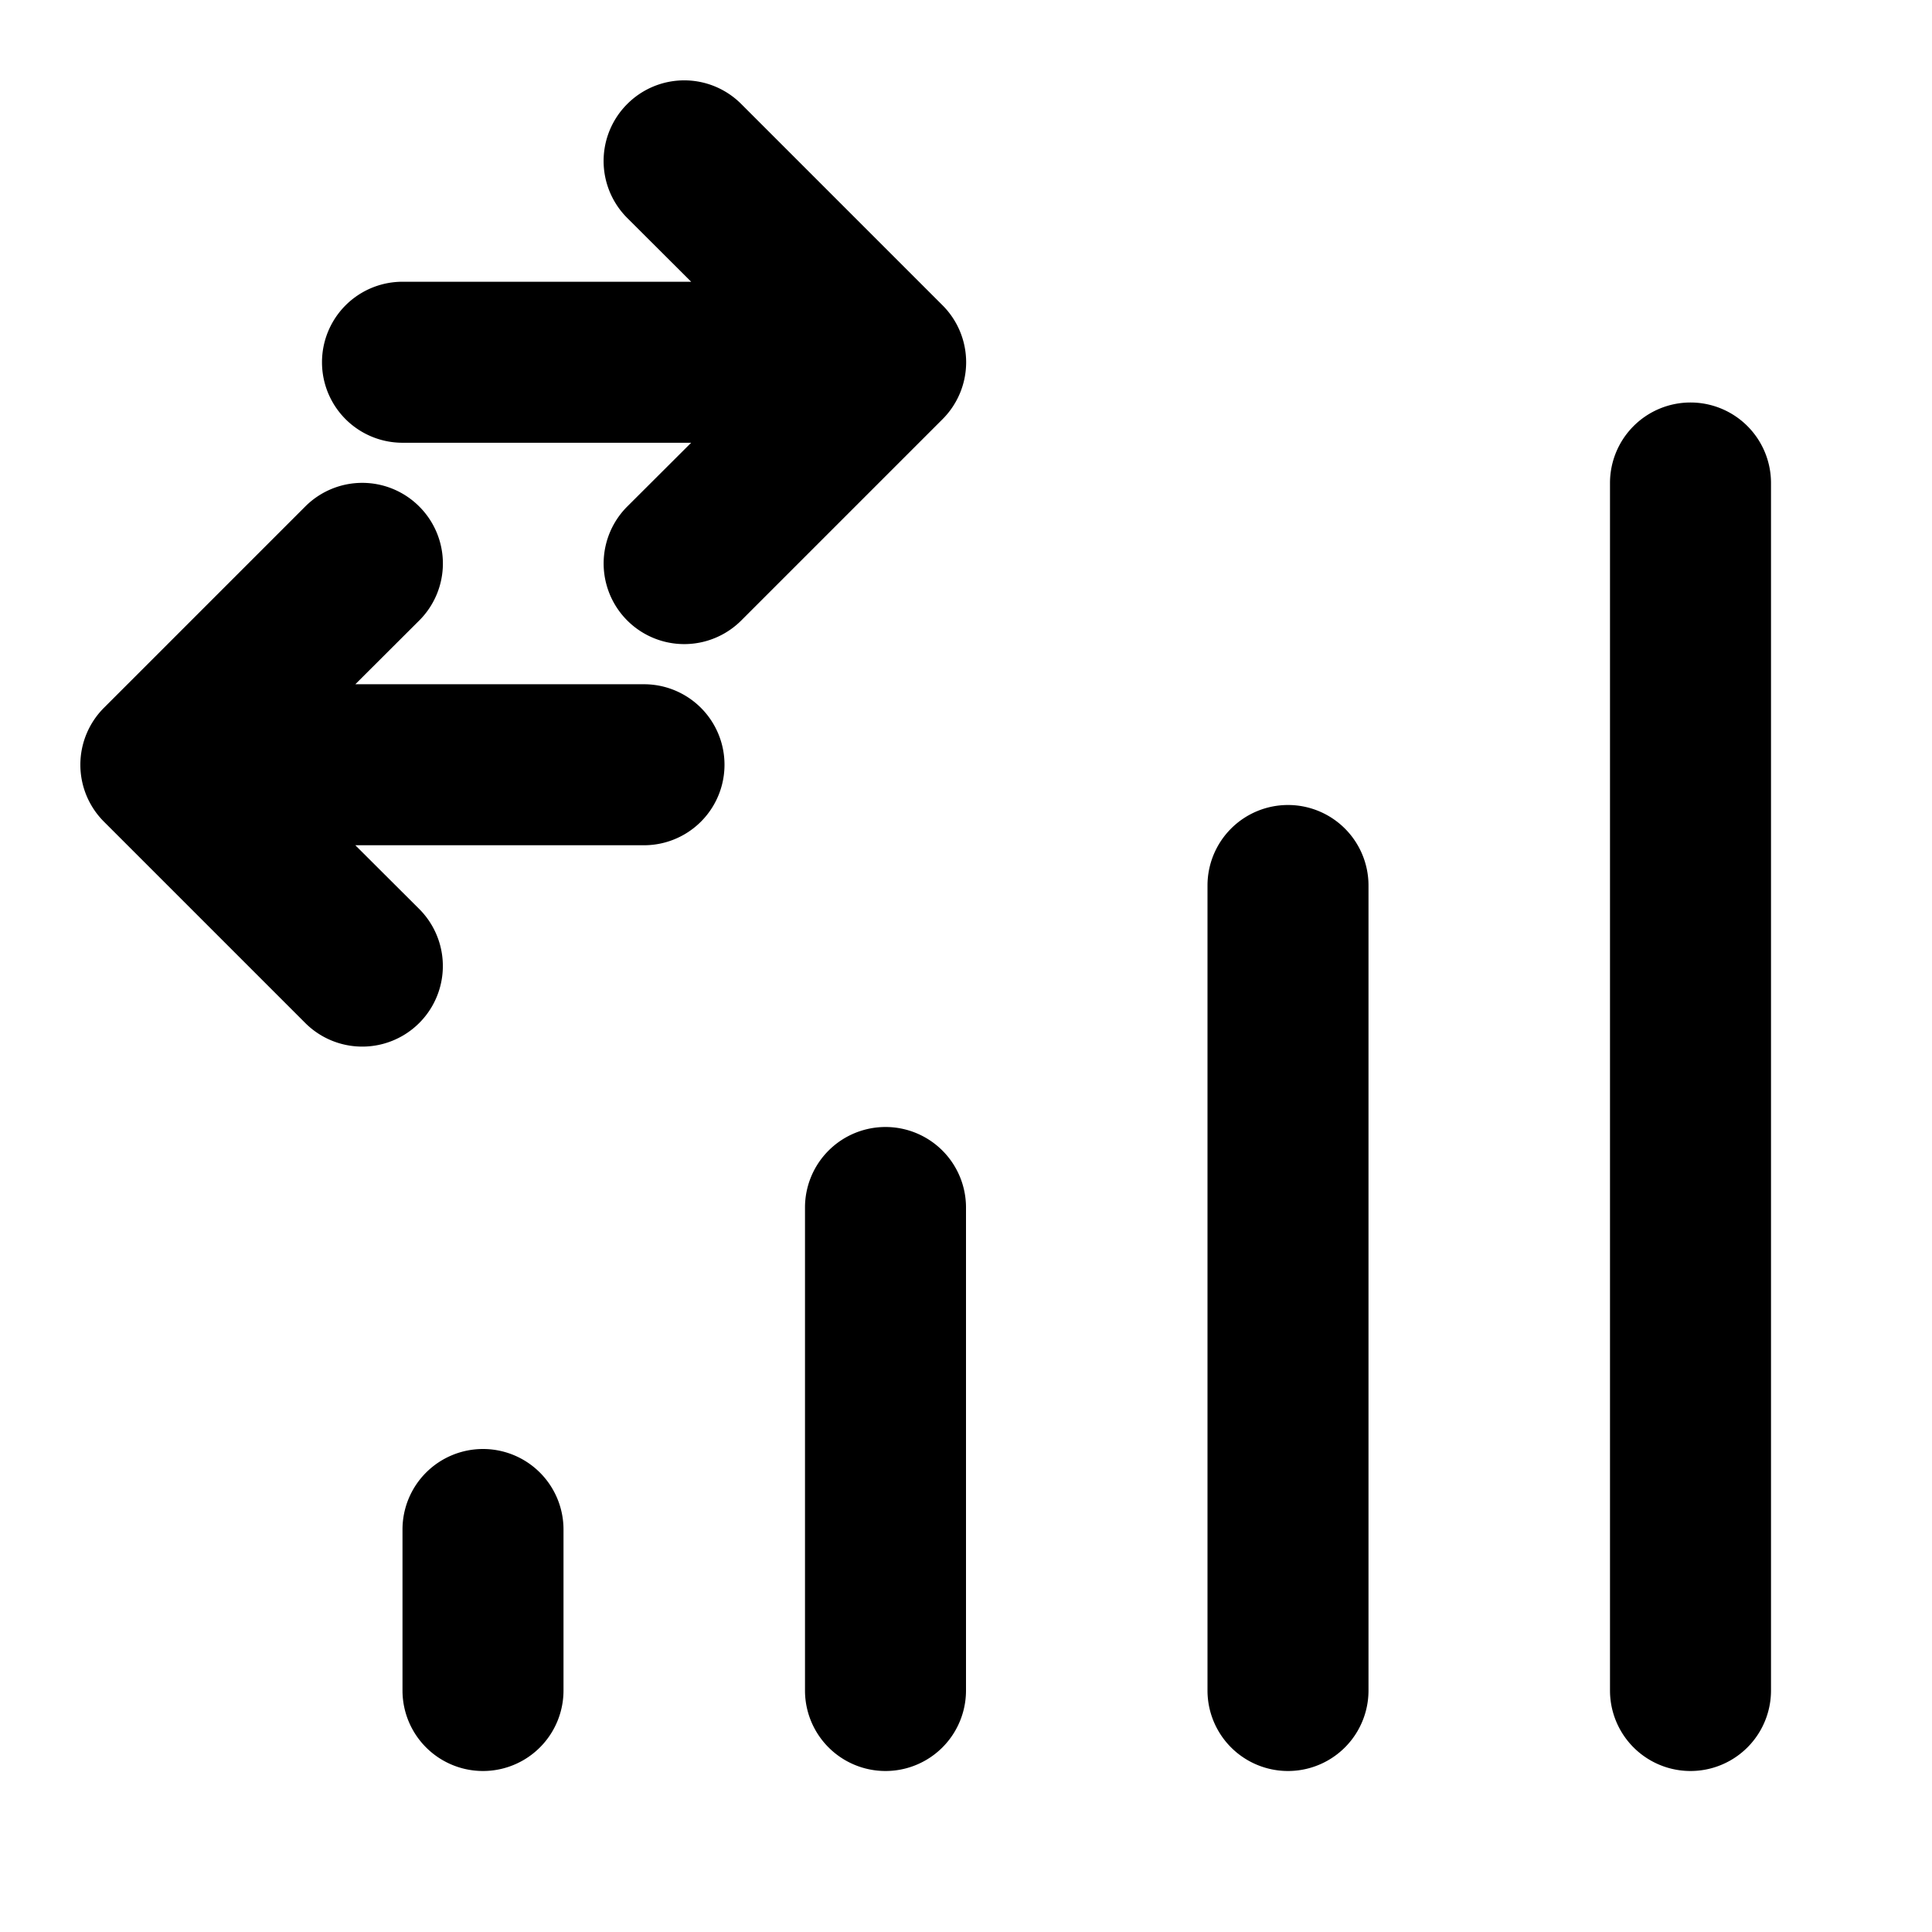 <svg xmlns="http://www.w3.org/2000/svg" width="12" height="12" fill="none" viewBox="0 0 12 12">
  <path fill="#000" fill-rule="evenodd" d="M3.896.646a.5.5 0 0 1 .708 0l1.25 1.25a.5.5 0 0 1 0 .708l-1.25 1.25a.5.5 0 1 1-.708-.708l.397-.396H2.5a.5.5 0 0 1 0-1h1.793l-.397-.396a.5.5 0 0 1 0-.708ZM10.5 2.5a.5.5 0 0 1 .5.5v7.5a.5.5 0 0 1-1 0V3a.5.5 0 0 1 .5-.5Zm-7.896.646a.5.5 0 0 1 0 .708l-.397.396H4a.5.5 0 0 1 0 1H2.207l.397.396a.5.5 0 1 1-.708.708l-1.25-1.25a.5.5 0 0 1 0-.708l1.25-1.25a.5.5 0 0 1 .708 0ZM8 5a.5.5 0 0 1 .5.5v5a.5.5 0 0 1-1 0v-5A.5.5 0 0 1 8 5ZM3 9a.5.5 0 0 1 .5.5v1a.5.5 0 0 1-1 0v-1A.5.5 0 0 1 3 9Zm2.5-2a.5.5 0 0 1 .5.5v3a.5.5 0 0 1-1 0v-3a.5.5 0 0 1 .5-.5Z" clip-rule="evenodd"/>
</svg>
